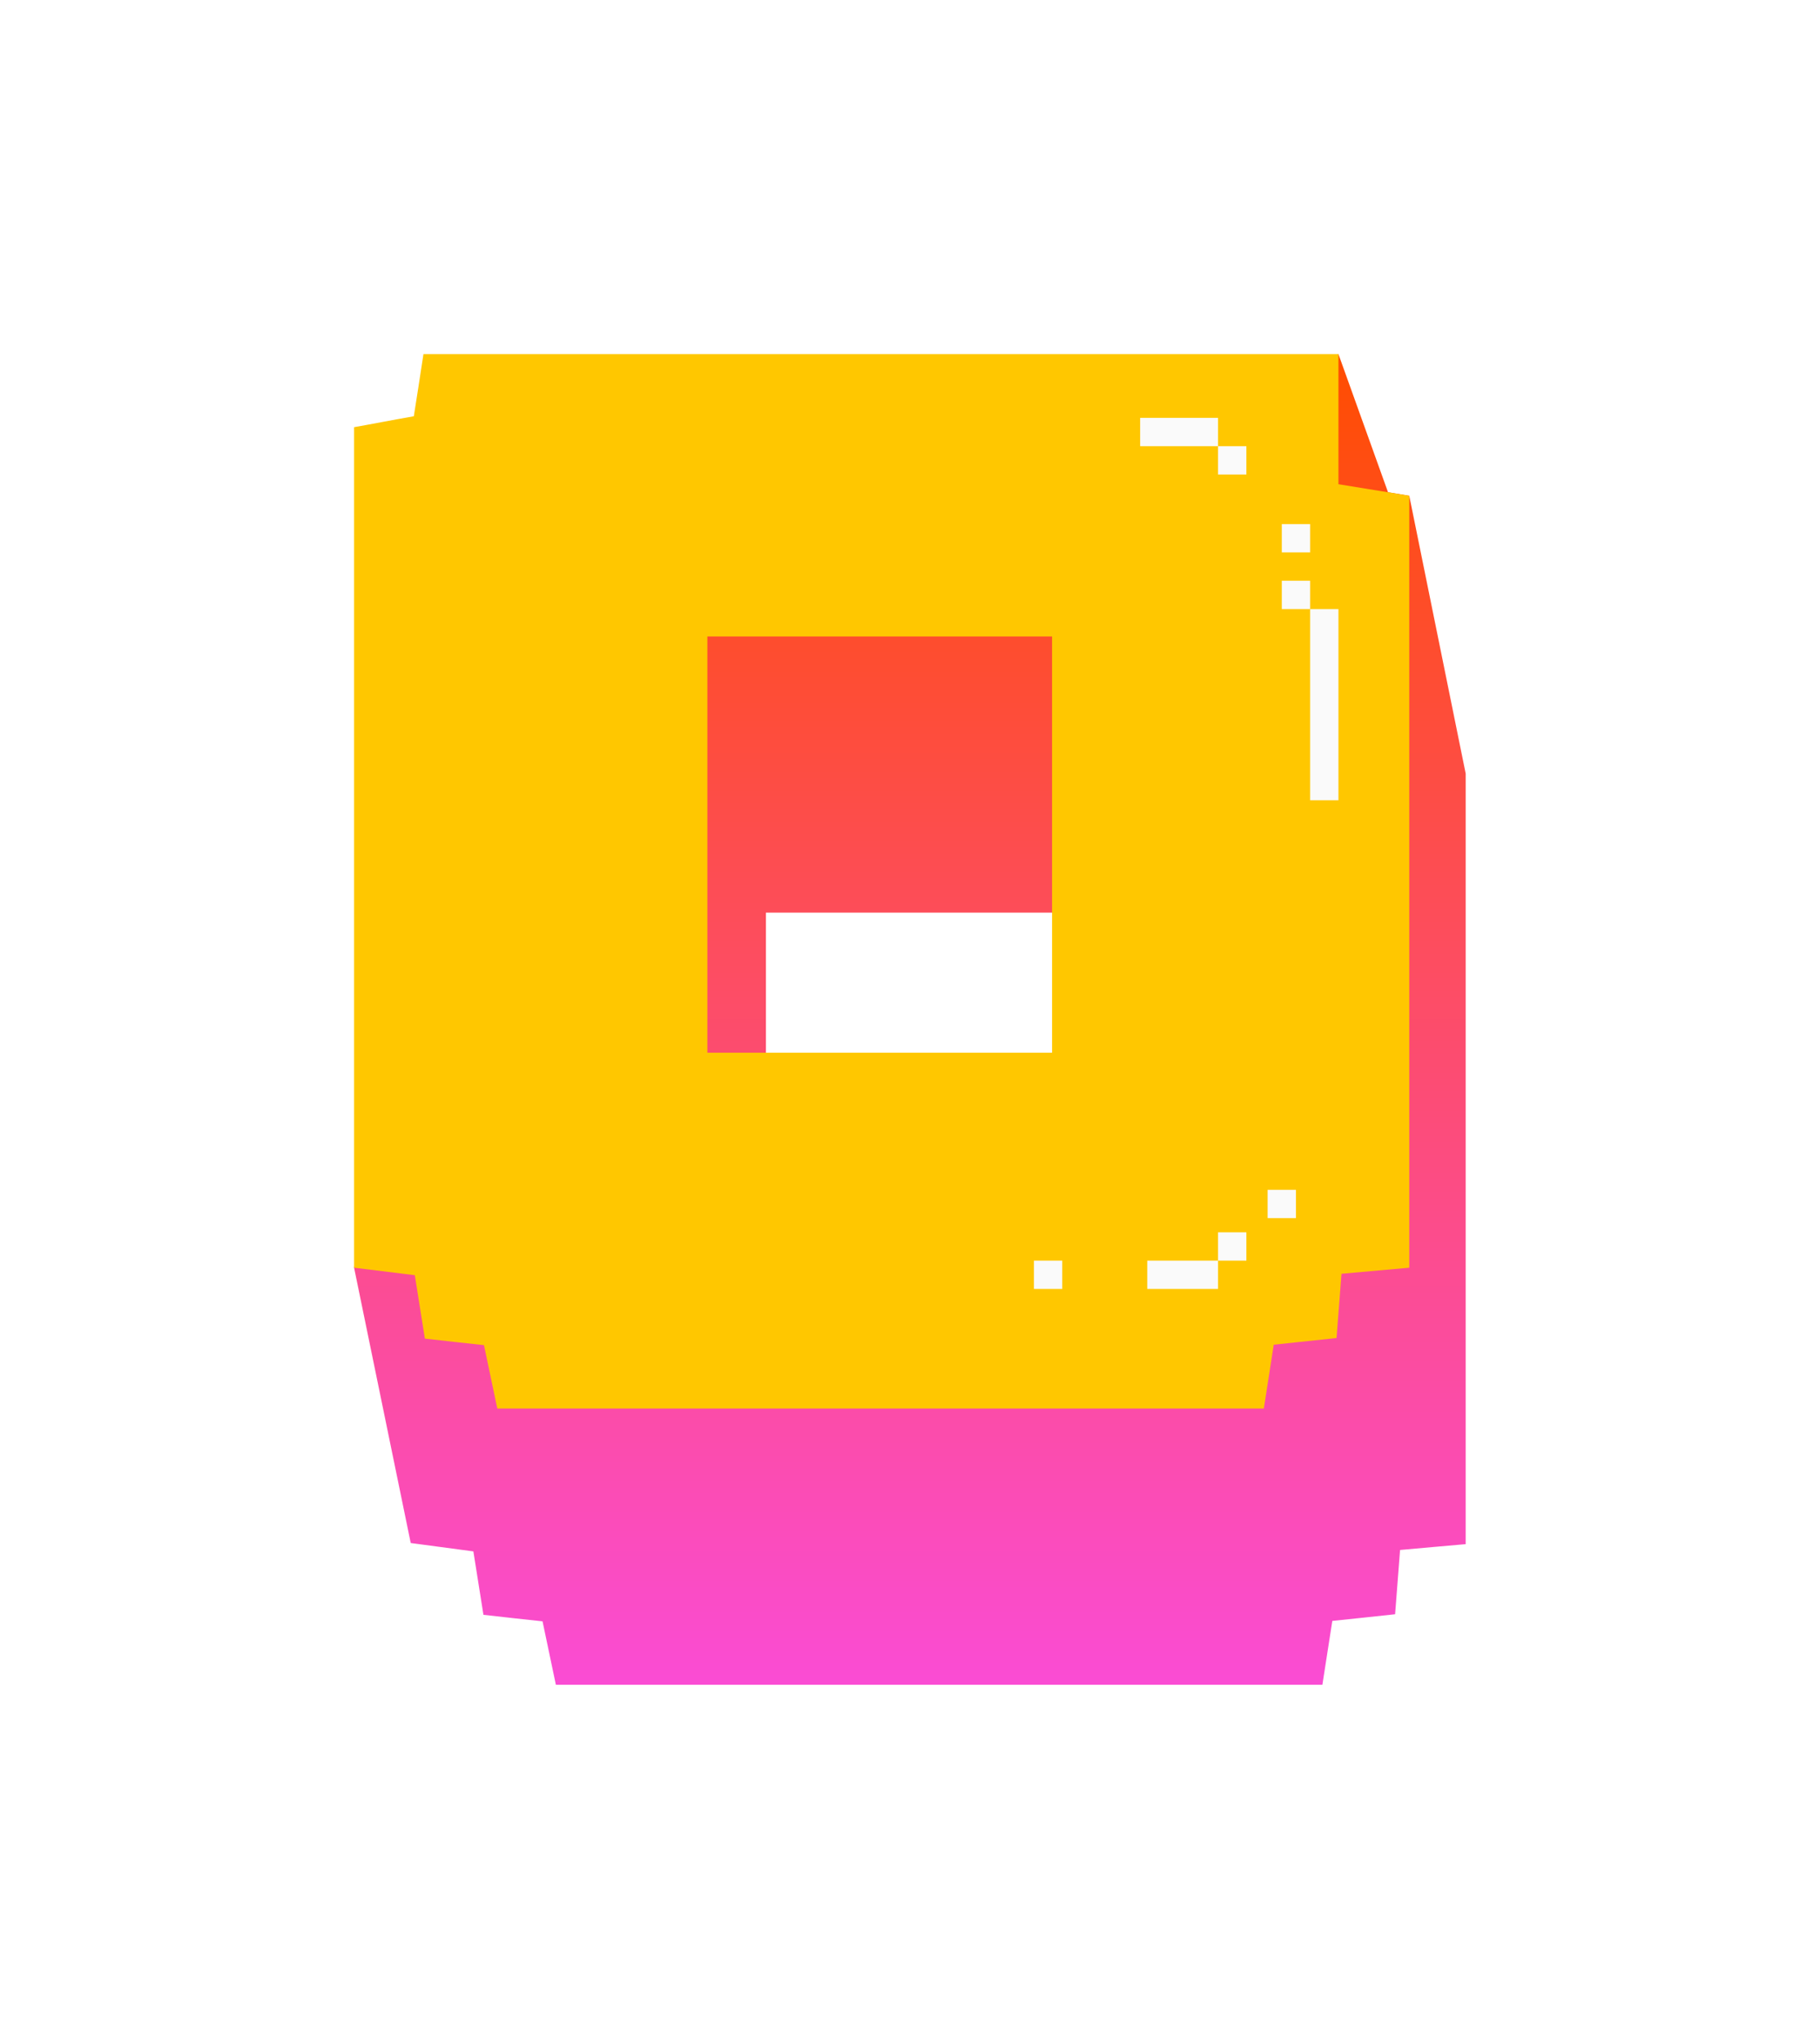 <svg width="257" height="288" viewBox="0 0 257 288" fill="none" xmlns="http://www.w3.org/2000/svg">
<g filter="url(#filter0_d_5896_6623)">
<path d="M206.968 208.033C203.906 208.294 201.104 208.554 197.701 208.855C197.461 212.04 197.241 214.865 197.001 217.93C193.838 218.27 191.257 218.551 188.134 218.871C187.714 221.636 187.254 224.48 186.733 227.886H78.493C77.953 225.322 77.312 222.277 76.612 218.931C73.99 218.651 71.428 218.37 68.266 218.01C67.825 215.285 67.385 212.461 66.845 209.055C64.143 208.694 61.321 208.314 57.998 207.873L50 169L57.999 138.845L58 69.817C60.522 69.376 63.284 68.876 66.706 68.275C67.107 65.75 67.547 62.926 68.067 59.5H164.017L189 40L196 59.5L199 60L206.968 99.233V208.053V208.033ZM108.155 118.866V177.643H156.831V118.866H108.155Z" fill="url(#paint0_linear_5896_6623)"/>
<path d="M199 169L189.432 169.855L188.731 178.93L179.865 179.871L178.464 188.886H70.224C69.683 186.322 69.043 183.277 68.342 179.931C65.72 179.651 63.158 179.37 59.996 179.01C59.556 176.285 59.115 173.461 58.575 170.055L50 169V50.317C52.522 49.876 55.012 49.376 58.435 48.775C58.835 46.25 59.276 43.426 59.796 40H189V58.37L199 60V169ZM99.886 79.866V138.643H148.562V79.866H99.886Z" fill="#FFC700"/>
<rect x="161" y="49" width="11" height="4" fill="#FAFAFA"/>
<rect x="172" y="53" width="4" height="4" fill="#FAFAFA"/>
<rect x="181" y="64" width="4" height="4" fill="#FAFAFA"/>
<rect x="181" y="72" width="4" height="4" fill="#FAFAFA"/>
<rect x="172" y="164" width="4" height="4" fill="#FAFAFA"/>
<rect x="146" y="168" width="4" height="4" fill="#FAFAFA"/>
<rect x="179" y="158" width="4" height="4" fill="#FAFAFA"/>
<rect x="162" y="168" width="10" height="4" fill="#FAFAFA"/>
<rect x="185" y="76" width="4" height="27" fill="#FAFAFA"/>
</g>
<defs>
<filter id="filter0_d_5896_6623" x="0" y="0" width="256.969" height="287.887" filterUnits="userSpaceOnUse" color-interpolation-filters="sRGB">
<feFlood flood-opacity="0" result="BackgroundImageFix"/>
<feColorMatrix in="SourceAlpha" type="matrix" values="0 0 0 0 0 0 0 0 0 0 0 0 0 0 0 0 0 0 127 0" result="hardAlpha"/>
<feOffset dy="10"/>
<feGaussianBlur stdDeviation="25"/>
<feComposite in2="hardAlpha" operator="out"/>
<feColorMatrix type="matrix" values="0 0 0 0 1 0 0 0 0 0.848 0 0 0 0 0.458 0 0 0 1 0"/>
<feBlend mode="normal" in2="BackgroundImageFix" result="effect1_dropShadow_5896_6623"/>
<feBlend mode="normal" in="SourceGraphic" in2="effect1_dropShadow_5896_6623" result="shape"/>
</filter>
<linearGradient id="paint0_linear_5896_6623" x1="128.484" y1="40" x2="128.484" y2="227.886" gradientUnits="userSpaceOnUse">
<stop stop-color="#FF4D00"/>
<stop offset="1" stop-color="#FA4CD4"/>
</linearGradient>
</defs>
</svg>
